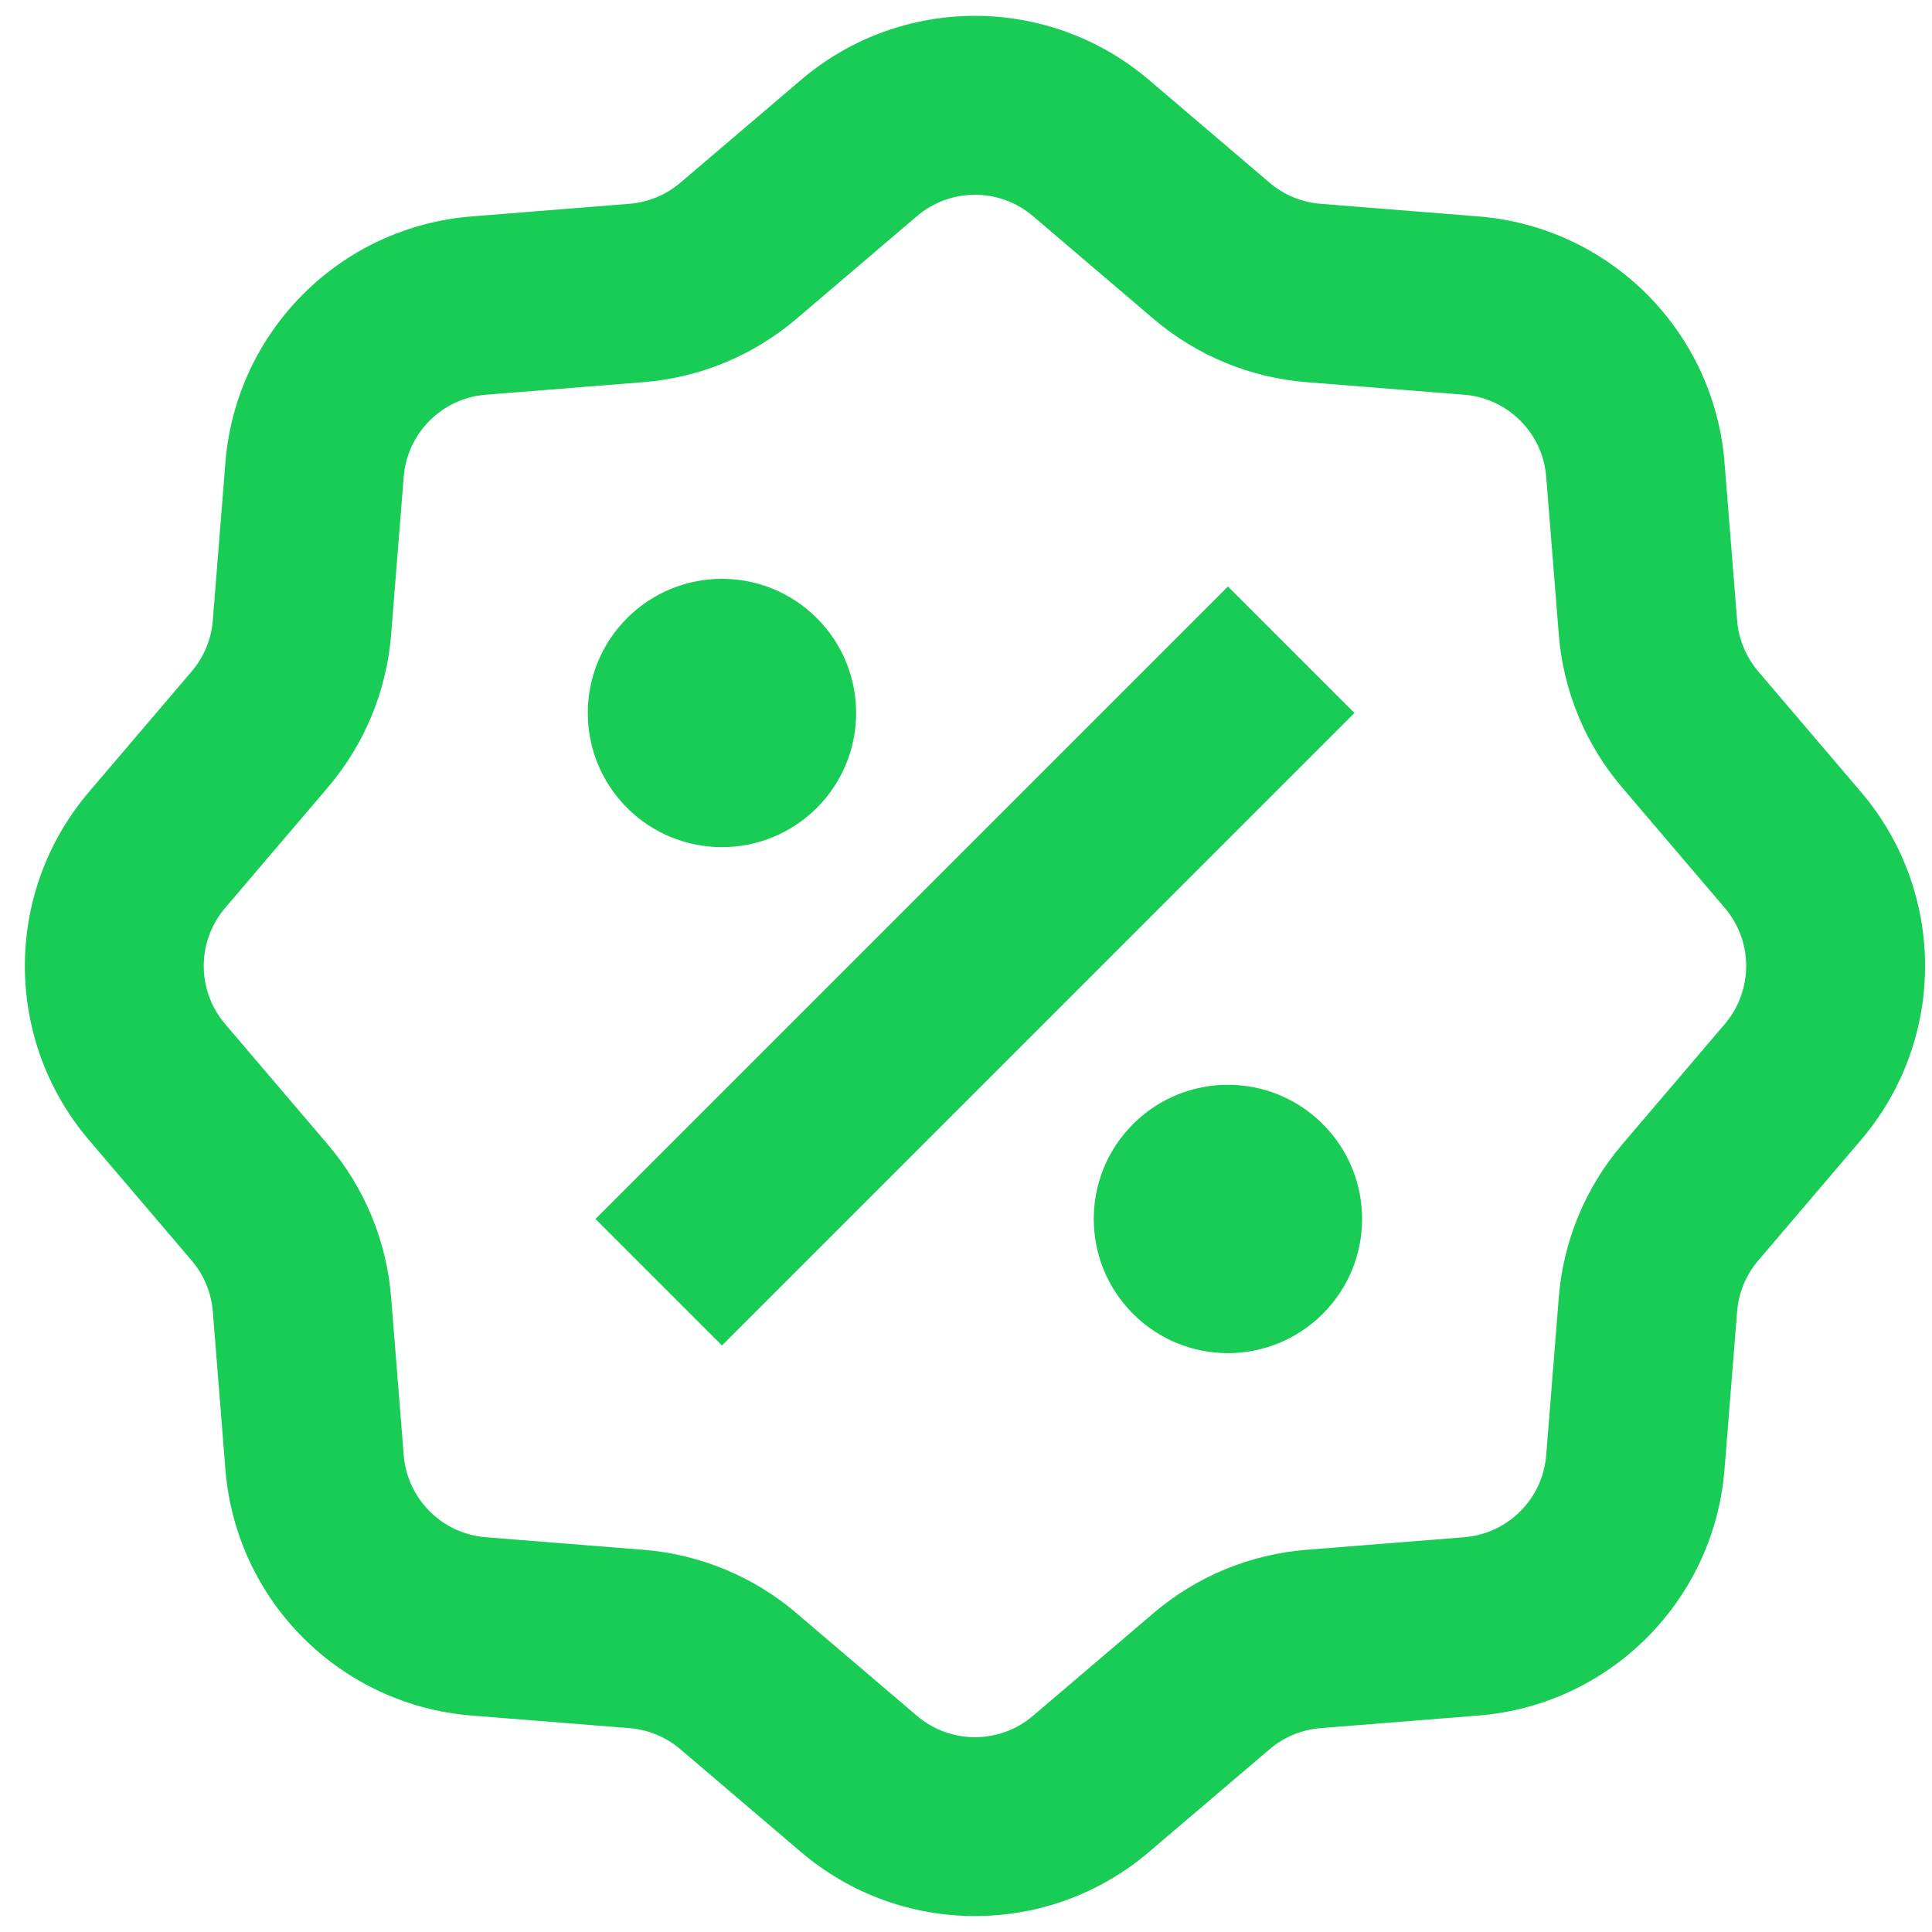<svg width="54" height="54" viewBox="0 0 54 54" fill="none" xmlns="http://www.w3.org/2000/svg">
<path d="M22.386 2.235C25.189 -0.154 29.312 -0.154 32.115 2.235L35.485 5.107C35.886 5.448 36.383 5.655 36.908 5.696L41.322 6.049C44.993 6.342 47.908 9.257 48.201 12.928L48.553 17.342C48.595 17.866 48.801 18.364 49.142 18.765L52.014 22.135C54.404 24.938 54.404 29.061 52.014 31.864L49.142 35.234C48.801 35.634 48.595 36.132 48.553 36.657L48.201 41.07C47.908 44.742 44.993 47.657 41.322 47.95L36.908 48.302C36.383 48.344 35.886 48.55 35.485 48.892L32.115 51.763C29.312 54.152 25.189 54.152 22.386 51.763L19.016 48.892C18.615 48.55 18.118 48.344 17.593 48.302L13.18 47.95C9.508 47.657 6.593 44.742 6.3 41.07L5.948 36.657C5.906 36.132 5.7 35.635 5.358 35.234L2.486 31.864C0.098 29.061 0.098 24.938 2.486 22.135L5.358 18.765C5.7 18.364 5.906 17.866 5.948 17.342L6.3 12.928C6.593 9.257 9.508 6.342 13.18 6.049L17.593 5.696C18.118 5.655 18.616 5.448 19.016 5.107L22.386 2.235ZM28.872 6.041C27.938 5.245 26.563 5.245 25.629 6.041L22.259 8.913C21.058 9.936 19.564 10.555 17.991 10.681L13.577 11.033C12.354 11.13 11.382 12.102 11.284 13.326L10.932 17.74C10.806 19.313 10.188 20.806 9.164 22.008L6.292 25.378C5.496 26.312 5.496 27.686 6.292 28.621L9.164 31.991C10.188 33.192 10.806 34.686 10.932 36.259L11.284 40.672C11.382 41.896 12.354 42.868 13.577 42.966L17.991 43.318C19.564 43.444 21.058 44.062 22.259 45.086L25.629 47.958C26.564 48.754 27.938 48.754 28.872 47.958L32.242 45.086C33.443 44.062 34.937 43.444 36.51 43.318L40.924 42.966C42.148 42.868 43.12 41.896 43.217 40.672L43.569 36.259C43.695 34.685 44.313 33.192 45.337 31.991L48.209 28.621C49.005 27.686 49.005 26.312 48.209 25.378L45.337 22.008C44.313 20.806 43.695 19.313 43.569 17.74L43.217 13.326C43.12 12.102 42.148 11.13 40.924 11.033L36.51 10.681C34.937 10.555 33.443 9.936 32.242 8.913L28.872 6.041ZM34.321 16.393L37.856 19.928L20.179 37.606L16.643 34.071L34.321 16.393ZM22.831 22.58C21.366 24.044 18.992 24.044 17.527 22.58C16.063 21.116 16.063 18.741 17.527 17.277C18.992 15.812 21.366 15.812 22.831 17.277C24.295 18.741 24.295 21.116 22.831 22.58ZM31.669 36.722C33.134 38.187 35.508 38.187 36.972 36.722C38.437 35.258 38.437 32.883 36.972 31.419C35.508 29.954 33.134 29.954 31.669 31.419C30.205 32.883 30.205 35.258 31.669 36.722Z" fill="#19CC56"/>
</svg>
